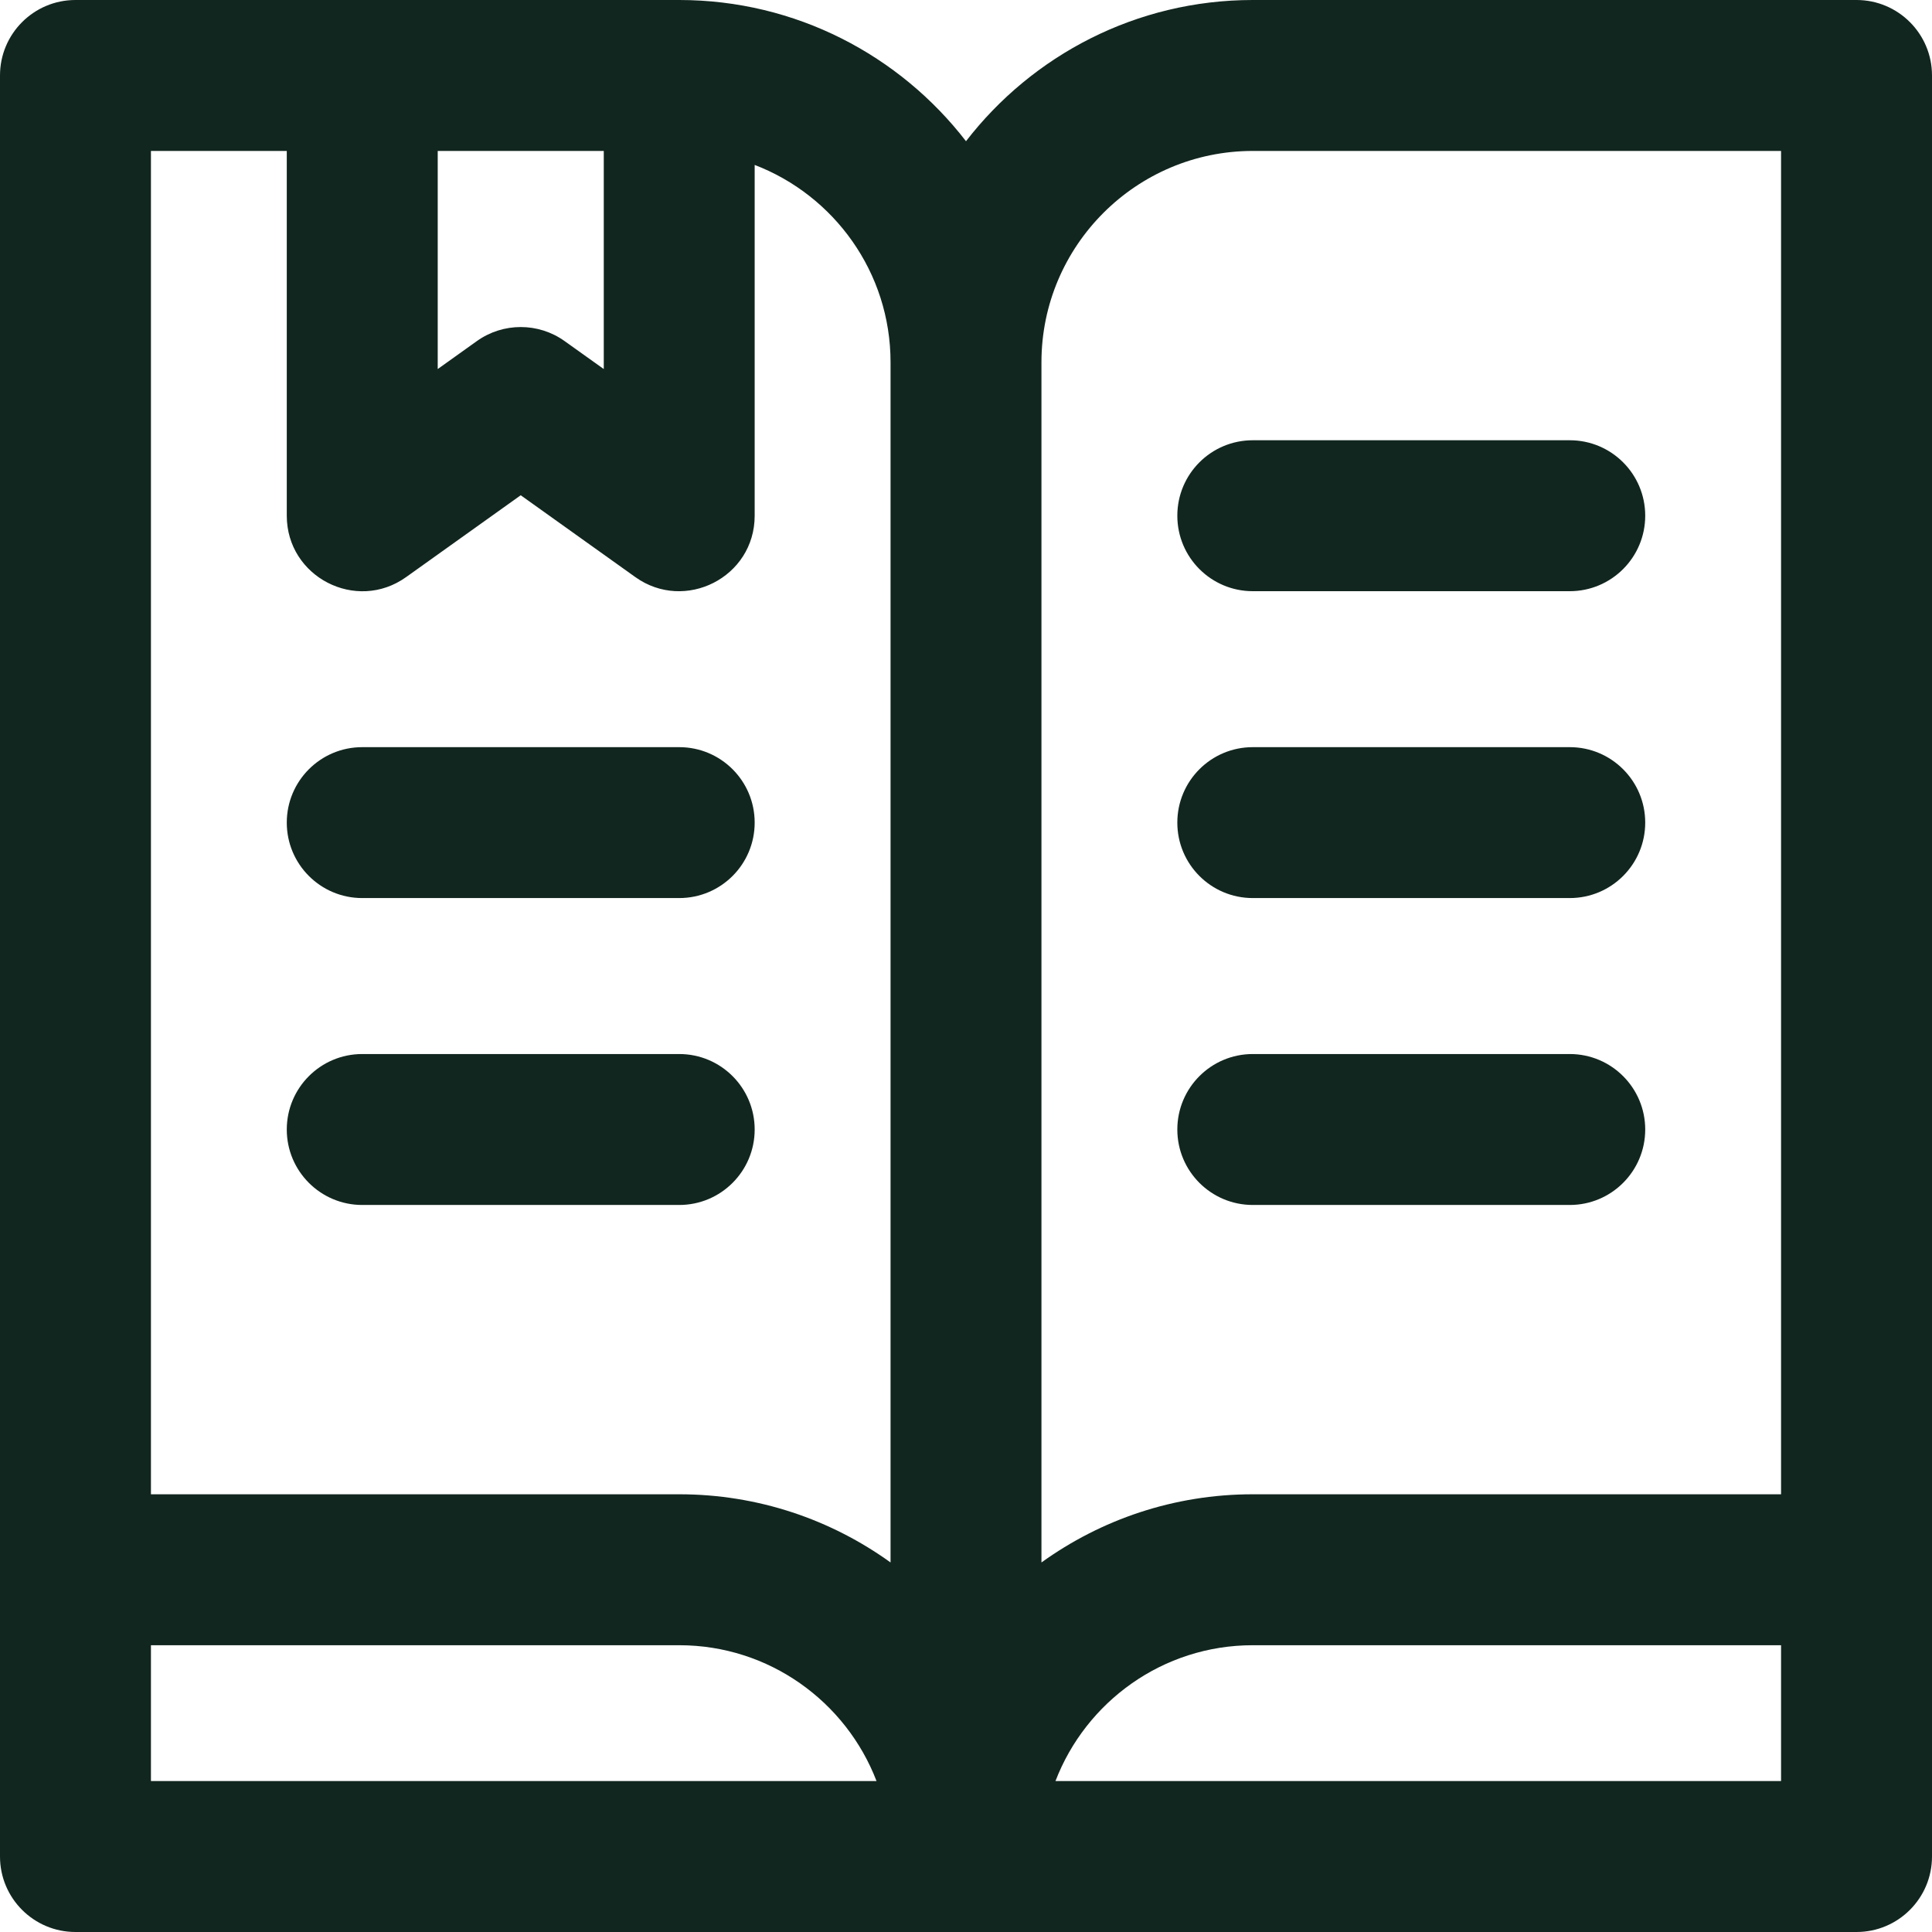 <?xml version="1.0" encoding="UTF-8"?>
<svg width="55px" height="55px" viewBox="0 0 55 55" version="1.1" xmlns="http://www.w3.org/2000/svg" xmlns:xlink="http://www.w3.org/1999/xlink">
    <!-- Generator: Sketch 53 (72520) - https://sketchapp.com -->
    <title>12</title>
    <desc>Created with Sketch.</desc>
    <g id="Marshmello_landing-page" stroke="none" stroke-width="1" fill="none" fill-rule="evenodd">
        <g id="Marshmello_landngpage-Copy" transform="translate(-1023, -2476)" fill="#122620" fill-rule="nonzero">
            <g id="12" transform="translate(1023, 2476)">
                <path d="M52.852,0 L35.664,0 C32.345,0 29.387,1.576 27.5,4.02 C25.613,1.576 22.655,0 19.336,0 C17.655,0 3.826,0 2.148,0 C0.962,0 0,0.962 0,2.148 L0,52.852 C0,54.038 0.962,55 2.148,55 L52.852,55 C54.038,55 55,54.038 55,52.852 C55,50.357 55,4.375 55,2.148 C55,0.962 54.038,0 52.852,0 Z M12.461,4.297 L17.188,4.297 L17.188,10.506 L16.073,9.71 C15.7,9.443 15.262,9.31 14.824,9.31 C14.387,9.31 13.949,9.443 13.575,9.71 L12.461,10.506 L12.461,4.297 Z M4.297,50.703 L4.297,46.836 L19.336,46.836 C21.896,46.836 24.086,48.444 24.953,50.703 L4.297,50.703 Z M25.352,44.48 C23.657,43.259 21.579,42.539 19.336,42.539 L4.297,42.539 L4.297,4.297 L8.164,4.297 L8.164,14.681 C8.164,16.425 10.141,17.444 11.561,16.429 L14.824,14.099 L18.087,16.429 C19.497,17.437 21.484,16.437 21.484,14.681 L21.484,4.695 C23.743,5.562 25.352,7.752 25.352,10.312 L25.352,44.48 Z M50.703,50.703 L30.047,50.703 C30.914,48.444 33.104,46.836 35.664,46.836 L50.703,46.836 L50.703,50.703 Z M50.703,42.539 L35.664,42.539 C33.421,42.539 31.343,43.259 29.648,44.48 L29.648,10.312 C29.648,6.995 32.347,4.297 35.664,4.297 L50.703,4.297 L50.703,42.539 Z M21.484,23.418 C21.484,24.605 20.523,25.566 19.336,25.566 L10.312,25.566 C9.126,25.566 8.164,24.605 8.164,23.418 C8.164,22.231 9.126,21.27 10.312,21.27 L19.336,21.27 C20.523,21.27 21.484,22.231 21.484,23.418 Z M21.484,32.155 C21.484,33.341 20.523,34.303 19.336,34.303 L10.312,34.303 C9.126,34.303 8.164,33.341 8.164,32.155 C8.164,30.968 9.126,30.006 10.312,30.006 L19.336,30.006 C20.523,30.006 21.484,30.968 21.484,32.155 Z M46.836,23.418 C46.836,24.605 45.874,25.566 44.688,25.566 L35.664,25.566 C34.477,25.566 33.516,24.605 33.516,23.418 C33.516,22.231 34.477,21.27 35.664,21.27 L44.688,21.27 C45.874,21.27 46.836,22.231 46.836,23.418 Z M35.664,12.533 L44.688,12.533 C45.874,12.533 46.836,13.494 46.836,14.681 C46.836,15.868 45.874,16.83 44.688,16.83 L35.664,16.83 C34.477,16.83 33.516,15.868 33.516,14.681 C33.516,13.494 34.477,12.533 35.664,12.533 Z M46.836,32.155 C46.836,33.341 45.874,34.303 44.688,34.303 L35.664,34.303 C34.477,34.303 33.516,33.341 33.516,32.155 C33.516,30.968 34.477,30.006 35.664,30.006 L44.688,30.006 C45.874,30.006 46.836,30.968 46.836,32.155 Z" id="Shape"></path>
            </g>
        </g>
    </g>
</svg>